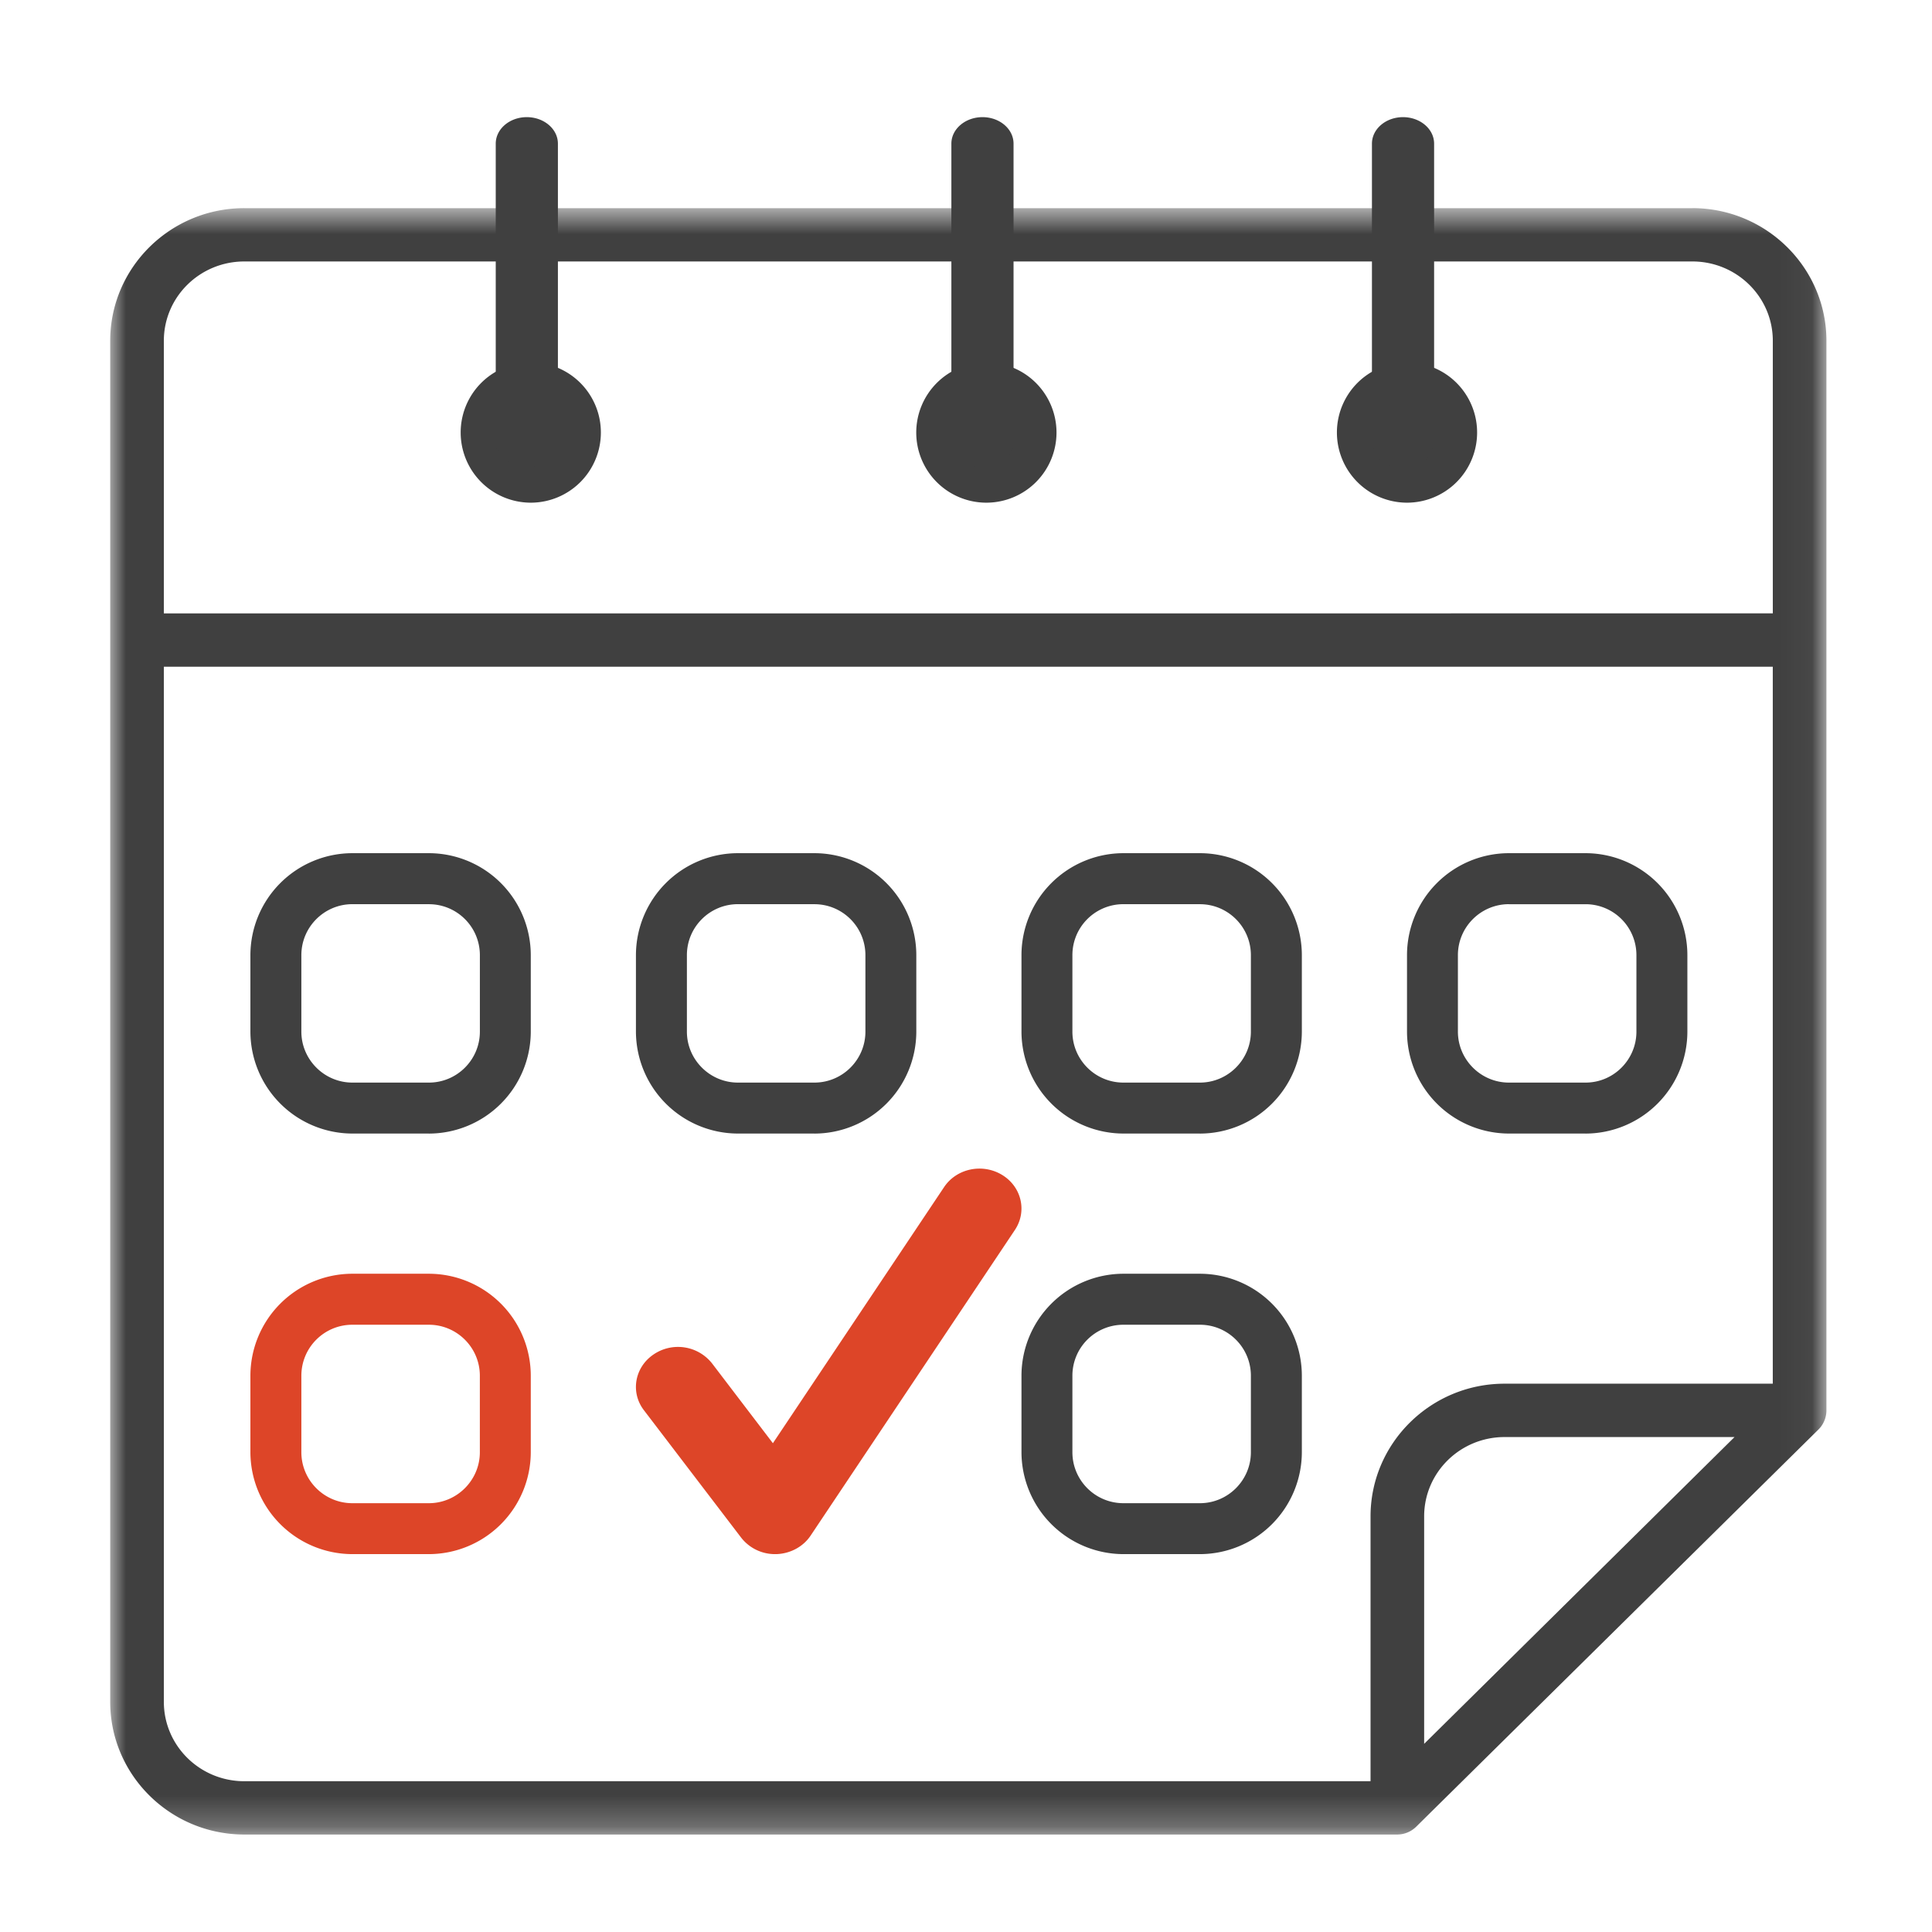 <?xml version="1.0" encoding="utf-8"?>
<svg viewBox="0 0 500 500" xmlns="http://www.w3.org/2000/svg">
  <defs>
    <path id="a" d="M0 .525h27.287v27.512H0z"/>
    <path id="c" d="M.483.257h12.095v12.205H.483z"/>
    <path id="path-1" d="M0 .669h54.961v52.086H0z"/>
  </defs>
  <g fill="none" fill-rule="evenodd" transform="matrix(8.081, 0, 0, 8.081, 28.521, 30.317)" style="">
    <g transform="translate(0 2.245)">
      <mask id="b" fill="#fff">
        <path d="M0 .669h54.961v52.086H0z"/>
      </mask>
      <path fill="#404040" d="m52.02 40.026-9.94 9.825v-7.285c0-1.403 1.153-2.54 2.576-2.54h7.364Zm-50.302 8.48v-33.15h51.527v22.961h-8.59c-2.366 0-4.292 1.907-4.292 4.25v8.481H4.294c-1.422 0-2.576-1.137-2.576-2.542ZM4.294 2.377H50.67c1.42 0 2.576 1.136 2.576 2.54v8.73H1.718v-8.73c0-1.404 1.154-2.54 2.576-2.54ZM50.67.67H4.294C1.927.669 0 2.574 0 4.917v43.59c0 2.343 1.927 4.248 4.294 4.248h36.927a.867.867 0 0 0 .606-.252L54.71 39.782a.863.863 0 0 0 .253-.608V4.917c0-2.343-1.93-4.248-4.294-4.248Z" mask="url(#b)"/>
    </g>
    <path fill="#404040" d="M43.776 10.099a2.247 2.247 0 0 1-2.244 2.248 2.248 2.248 0 0 1-2.246-2.248 2.245 2.245 0 0 1 4.49 0M30.306 10.099a2.248 2.248 0 0 1-2.244 2.248 2.246 2.246 0 1 1 2.244-2.248M15.714 10.099a2.247 2.247 0 0 1-2.244 2.248 2.248 2.248 0 0 1-2.246-2.248 2.245 2.245 0 0 1 4.49 0"/>
    <path fill="#404040" d="M13.341 11.224c-.547 0-.994-.377-.994-.848V.849c0-.471.447-.849.994-.849.548 0 .997.378.997.849v9.527c0 .471-.449.848-.997.848M27.936 11.224c-.548 0-.997-.377-.997-.848V.849c0-.471.449-.849.997-.849.547 0 .994.378.994.849v9.527c0 .471-.447.848-.994.848M41.403 11.224c-.548 0-.995-.377-.995-.848V.849c0-.471.447-.849.995-.849.547 0 .996.378.996.849v9.527c0 .471-.449.848-.996.848M44.795 25.205c-.898 0-1.634.729-1.634 1.634v2.448c0 .898.736 1.632 1.634 1.632h2.455c.898 0 1.628-.734 1.628-1.632V26.84a1.63 1.63 0 0 0-1.628-1.634h-2.455Zm2.455 7.346h-2.455a3.27 3.27 0 0 1-3.264-3.264V26.84a3.268 3.268 0 0 1 3.264-3.268h2.455a3.267 3.267 0 0 1 3.26 3.268v2.448a3.27 3.27 0 0 1-3.26 3.264ZM32.45 25.205c-.904 0-1.635.729-1.635 1.634v2.448c0 .898.73 1.632 1.634 1.632h2.449c.898 0 1.633-.734 1.633-1.632V26.84c0-.905-.735-1.634-1.633-1.634h-2.449Zm2.448 7.346h-2.449a3.272 3.272 0 0 1-3.265-3.264V26.84a3.269 3.269 0 0 1 3.265-3.268h2.449a3.268 3.268 0 0 1 3.265 3.268v2.448a3.27 3.27 0 0 1-3.265 3.264ZM20.103 25.205c-.898 0-1.634.729-1.634 1.634v2.448c0 .898.736 1.632 1.634 1.632h2.449c.902 0 1.634-.734 1.634-1.632V26.84c0-.905-.732-1.634-1.634-1.634h-2.45Zm2.449 7.346h-2.45a3.272 3.272 0 0 1-3.265-3.264V26.84a3.27 3.27 0 0 1 3.266-3.268h2.449a3.268 3.268 0 0 1 3.264 3.268v2.448a3.27 3.27 0 0 1-3.264 3.264ZM7.756 25.205c-.898 0-1.634.729-1.634 1.634v2.448c0 .898.736 1.632 1.634 1.632h2.45c.903 0 1.633-.734 1.633-1.632V26.84c0-.905-.73-1.634-1.634-1.634h-2.45Zm2.45 7.346h-2.45a3.272 3.272 0 0 1-3.266-3.264V26.84a3.27 3.27 0 0 1 3.266-3.268h2.45a3.268 3.268 0 0 1 3.263 3.268v2.448a3.27 3.27 0 0 1-3.264 3.264ZM32.45 38.674c-.904 0-1.635.729-1.635 1.634v2.449c0 .898.73 1.632 1.634 1.632h2.449c.898 0 1.633-.734 1.633-1.632v-2.449c0-.905-.735-1.634-1.633-1.634h-2.449Zm2.448 7.346h-2.449a3.272 3.272 0 0 1-3.265-3.263v-2.449a3.269 3.269 0 0 1 3.265-3.267h2.449a3.268 3.268 0 0 1 3.265 3.267v2.449a3.27 3.27 0 0 1-3.265 3.263Z"/>
    <path d="M7.755 38.674c-.901 0-1.633.729-1.633 1.634v2.449c0 .898.732 1.632 1.633 1.632h2.449c.898 0 1.634-.734 1.634-1.632v-2.449c0-.905-.736-1.634-1.634-1.634H7.755Zm2.449 7.346H7.755a3.272 3.272 0 0 1-3.265-3.263v-2.449a3.269 3.269 0 0 1 3.265-3.267h2.449a3.268 3.268 0 0 1 3.265 3.267v2.449a3.27 3.27 0 0 1-3.265 3.263ZM21.295 46.02a1.37 1.37 0 0 1-1.087-.526l-3.114-4.08c-.438-.57-.303-1.37.301-1.784a1.39 1.39 0 0 1 1.878.28l1.95 2.558 5.482-8.201c.398-.597 1.226-.772 1.854-.394.628.378.812 1.166.416 1.763l-6.545 9.793c-.24.357-.649.574-1.09.591h-.045Z" style="fill: rgb(221, 69, 40);"/>
  </g>
</svg>